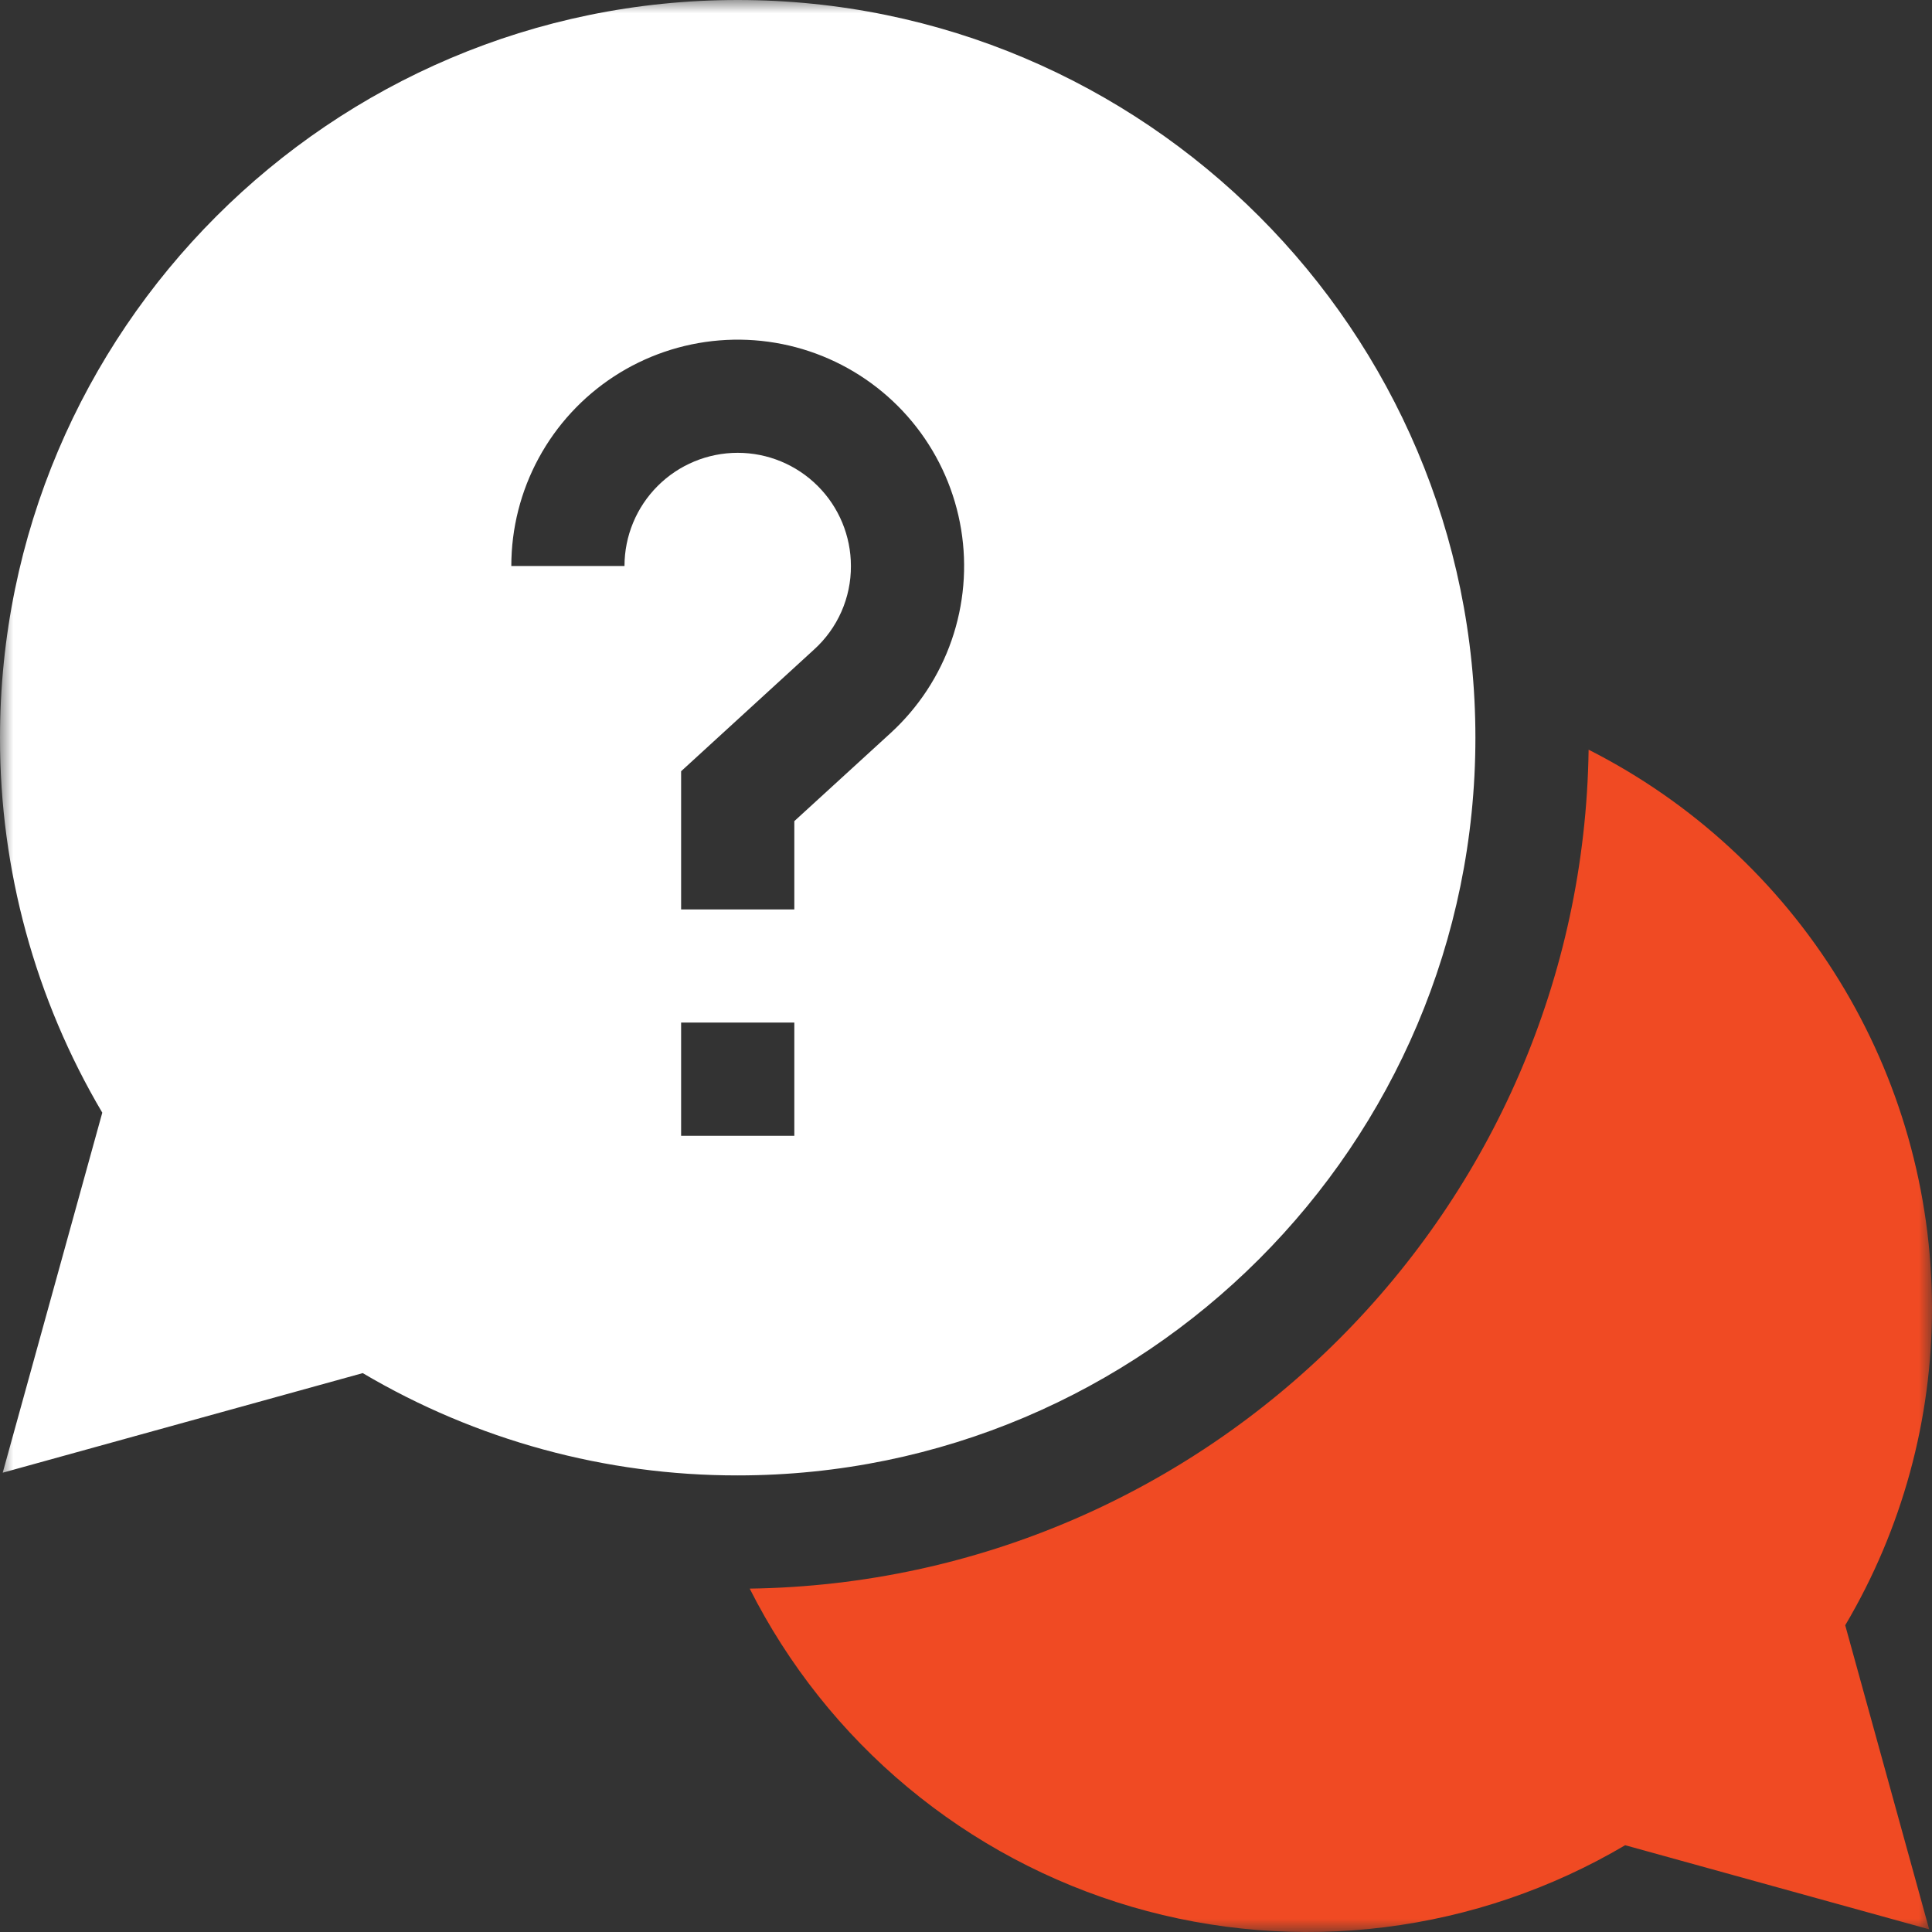 <svg width="72" height="72" viewBox="0 0 72 72" fill="none" xmlns="http://www.w3.org/2000/svg">
<rect x="0" y="0" width="72" height="72" fill="#333333" stroke="none"/>
<mask id="mask0_300_212" style="mask-type:luminance" maskUnits="userSpaceOnUse" x="0" y="0" width="72" height="72">
<path d="M72 0H0V72H72V0Z" fill="white"/>
</mask>
<g mask="url(#mask0_300_212)">
<path d="M72 48.727C71.993 44.418 70.794 40.196 68.535 36.527C66.277 32.858 63.047 29.886 59.203 27.939C58.96 45.07 45.07 58.96 27.939 59.203C29.375 62.049 31.379 64.57 33.828 66.609C36.277 68.649 39.119 70.164 42.178 71.061C45.236 71.957 48.447 72.216 51.609 71.821C54.772 71.426 57.82 70.386 60.565 68.766L71.895 71.9L68.766 60.569C70.888 56.984 72.006 52.893 72 48.727Z" fill="#f04a23"/>
<path d="M54.984 27.492C54.984 12.333 42.652 0 27.492 0C12.333 0 1.72948e-05 12.333 1.72948e-05 27.492C-0.006 32.408 1.311 37.234 3.812 41.466L0.101 54.883L13.518 51.172C17.75 53.673 22.577 54.99 27.492 54.984C42.652 54.984 54.984 42.652 54.984 27.492ZM23.273 21.094H19.055C19.055 19.69 19.405 18.309 20.074 17.075C20.742 15.842 21.708 14.794 22.884 14.027C24.059 13.261 25.407 12.8 26.806 12.686C28.205 12.572 29.61 12.808 30.894 13.374C32.178 13.94 33.301 14.817 34.161 15.926C35.021 17.035 35.59 18.341 35.818 19.726C36.046 21.111 35.924 22.531 35.465 23.857C35.006 25.183 34.223 26.373 33.188 27.321L29.602 30.601V33.891H25.383V28.742L30.337 24.207C30.772 23.814 31.119 23.333 31.356 22.797C31.593 22.261 31.714 21.68 31.711 21.094C31.711 19.975 31.267 18.902 30.475 18.111C29.684 17.32 28.611 16.875 27.492 16.875C26.373 16.875 25.3 17.32 24.509 18.111C23.718 18.902 23.273 19.975 23.273 21.094ZM25.383 38.109H29.602V42.328H25.383V38.109Z" fill="white"/>
</g>
</svg>
